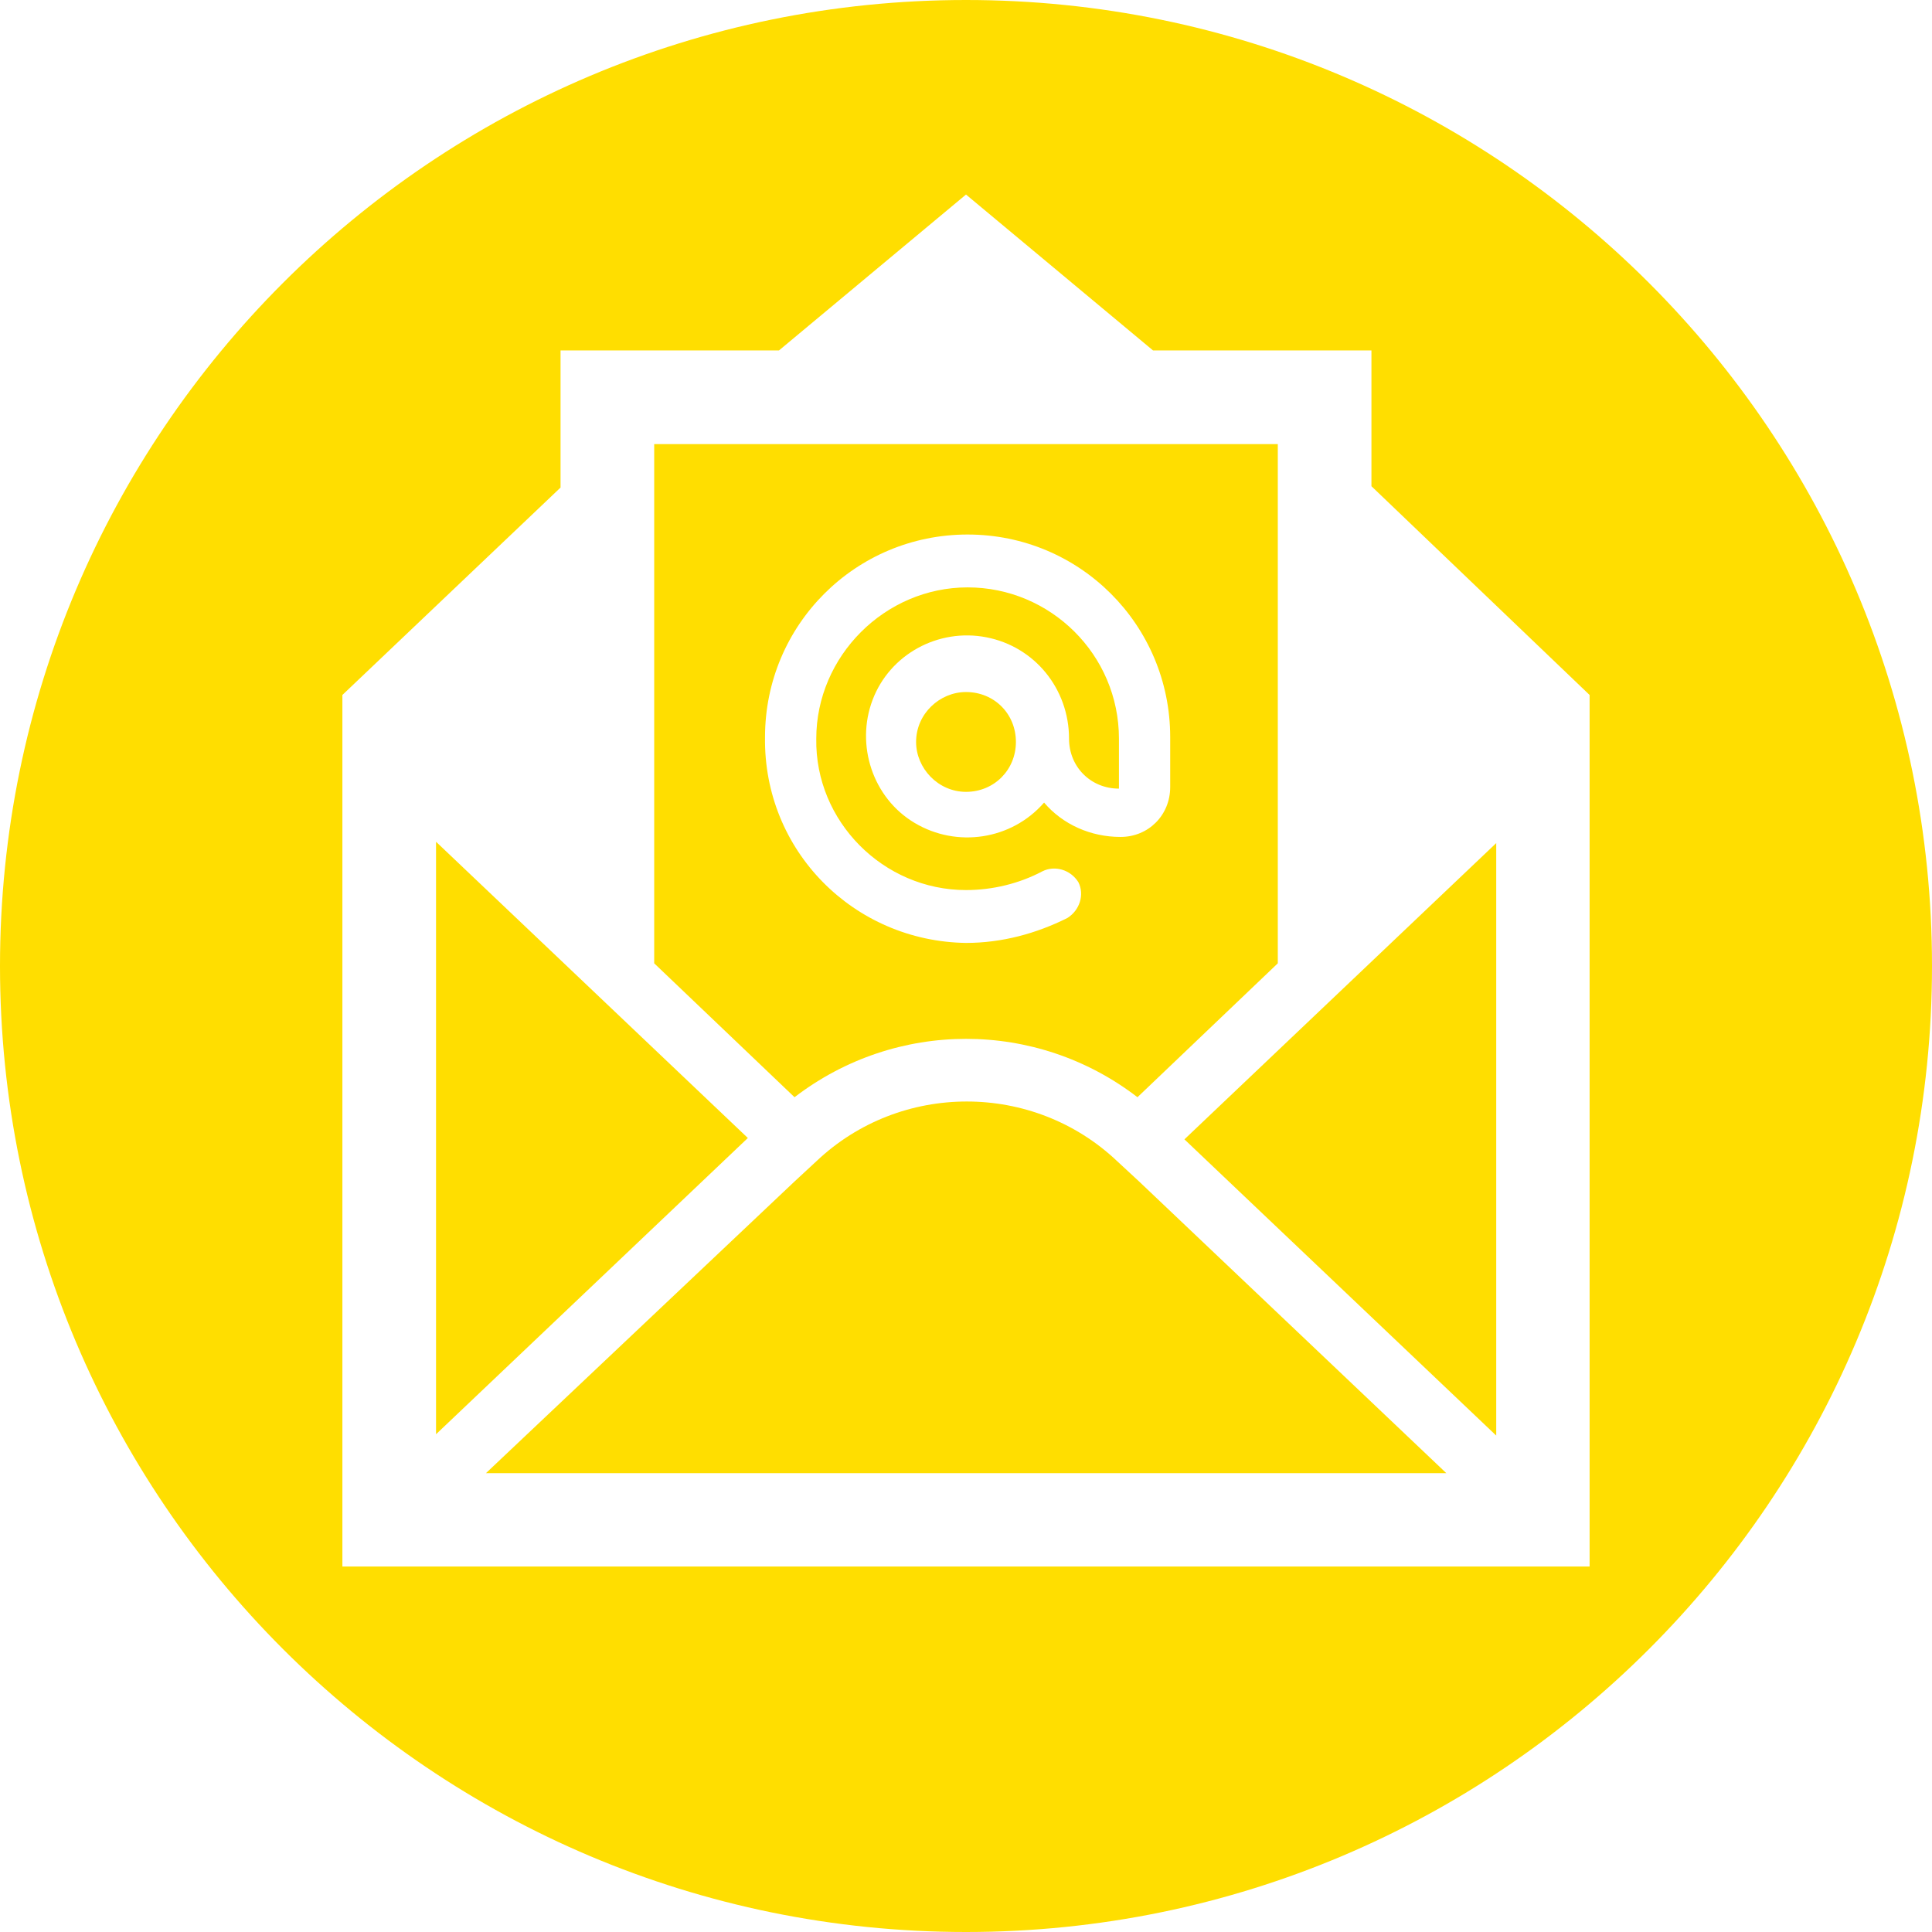 <svg version="1.2" xmlns="http://www.w3.org/2000/svg" viewBox="0 0 720 720" width="720" height="720">
	<title>e-mel-svg</title>
	<defs>
		<clipPath clipPathUnits="userSpaceOnUse" id="cp1">
			<path d="m0 0h720v720h-720z"/>
		</clipPath>
	</defs>
	<style>
		.s0 { fill: #ffde00 } 
	</style>
	<g id="Clip-Path" clip-path="url(#cp1)">
		<g id="Layer">
			<path id="Layer" fill-rule="evenodd" class="s0" d="m360 0c198.8 0 360 161.2 360 360 0 198.8-161.2 360-360 360-198.8 0-360-161.2-360-360 0-198.8 161.2-360 360-360zm0 72.5l-69.7 58.1h-81.4v51.1l-81.3 77.3v324.8h464.8v-324.8l-81.3-77.8v-50.6h-81.4zm-197.5 241.2l116.2 110.4-116.2 110.4zm81.3-148.2h232.4v193.5l-52.3 49.9c-37.7-29-90-29-127.8 0l-52.3-49.9zm116.8 33.7c-41.8 0-75.5 33.7-75.5 75.5-0.6 42.4 33.1 76.1 74.9 76.7 13.4 0 26.2-3.5 37.8-9.3 4.6-2.9 6.4-8.7 4.1-13.3-2.9-4.7-8.8-6.4-13.4-4.1-8.7 4.6-18.6 7-28.5 7-30.8 0-56.3-25.6-55.8-56.4 0-30.8 25.6-56.4 56.4-56.4 30.8 0 56.4 25 56.4 56.4v18.6c-10.5 0-18.6-8.1-18.6-18.6 0-18.6-12.8-34.3-30.8-37.8-18-3.5-36 6.4-42.4 23.3-6.4 16.8 0 36.6 15.7 45.9 15.6 9.3 36 6.4 48.2-7.6 7 8.2 17.4 12.8 28.5 12.8 10.4 0 18.5-8.1 18.5-18.6v-18.6c0-41.8-33.7-75.5-75.5-75.5zm-0.6 58.7c10.5 0 18.6 8.1 18.6 18.6 0 10.4-8.1 18.6-18.6 18.6-10.4 0-18.6-8.8-18.6-18.6 0-10.5 8.8-18.6 18.6-18.6zm0.3 152.6c20.2 0 40.4 7.4 56.1 22.3l8.1 7.5 114.5 108.7h-357.9l115-108.7 8.1-7.5c15.7-14.9 35.9-22.3 56.1-22.3zm197.3-96.3v220.8l-116.2-110.4z"/>
		</g>
	</g>
</svg>
